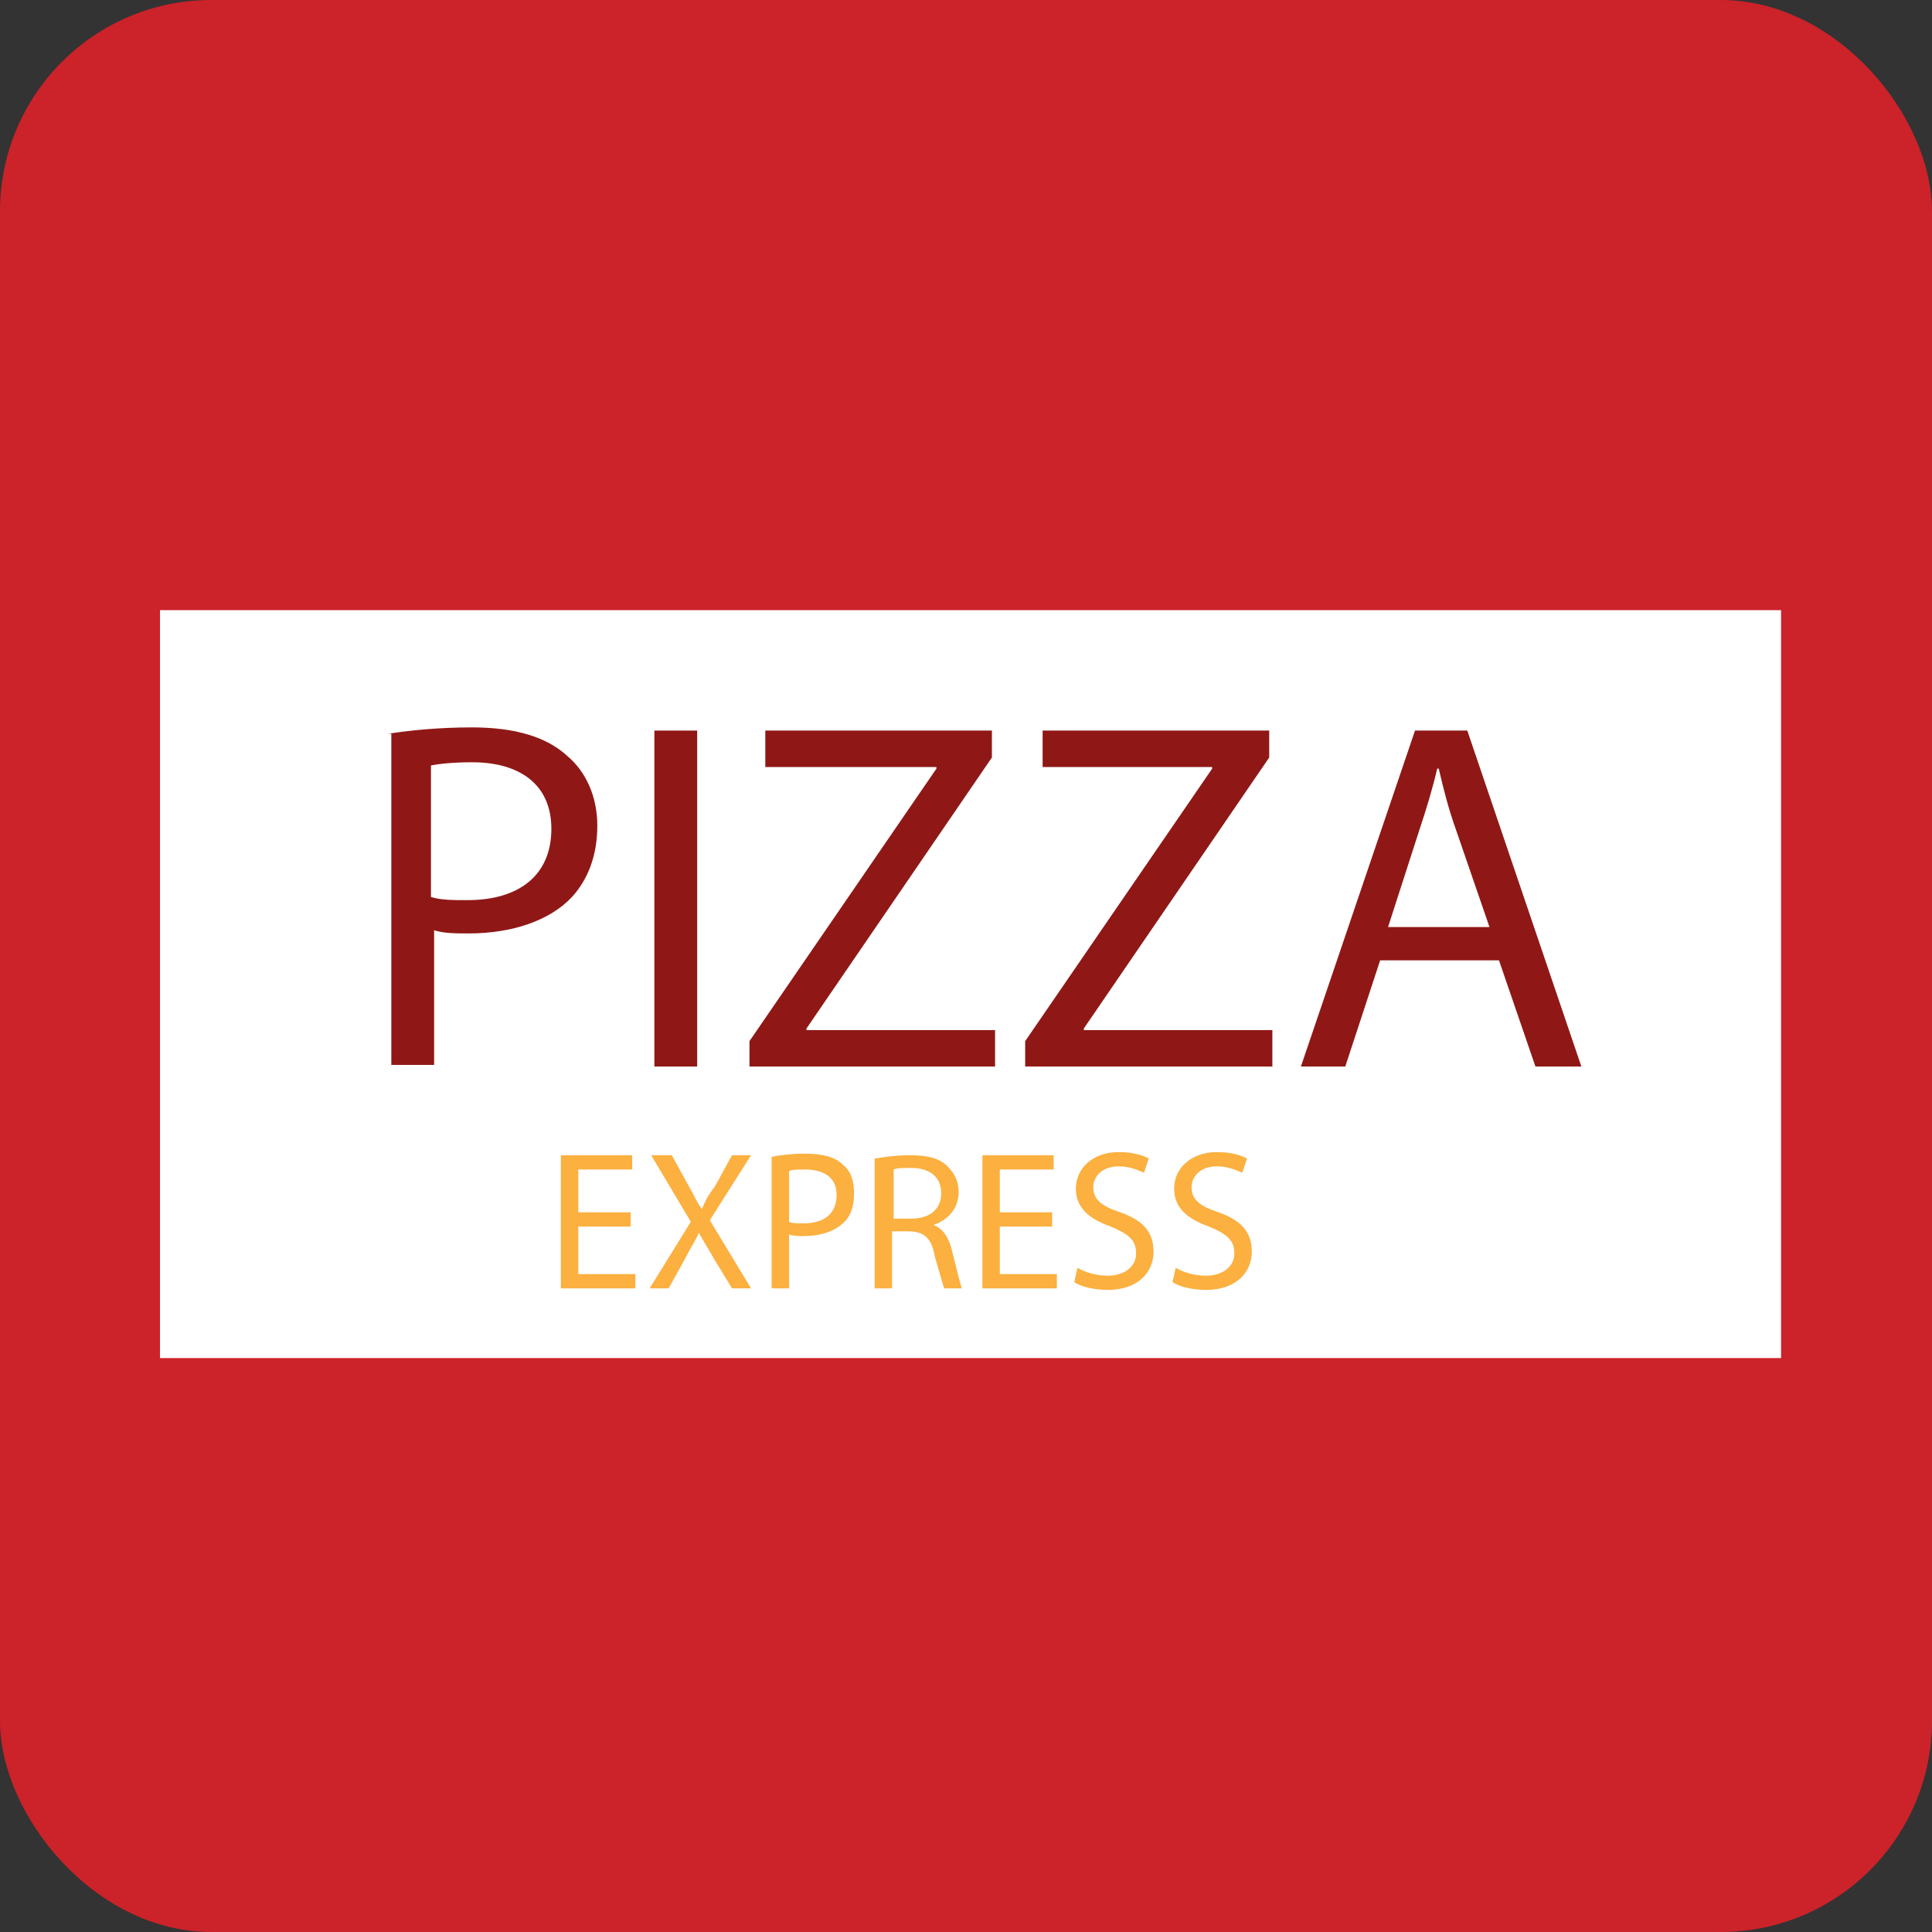 <svg width="64" height="64" viewBox="0 0 64 64" fill="none" xmlns="http://www.w3.org/2000/svg">
<rect x="0" y="0" width="64" height="64" fill="#333333" stroke="none"/>
<rect width="64" height="64" rx="7" fill="#CC2229"/>
<path d="M59 20.212H5.3V44.988H59V20.212Z" fill="white"/>
<path d="M12.858 24.306C13.541 24.201 14.486 24.096 15.64 24.096C17.058 24.096 18.108 24.411 18.79 25.041C19.42 25.566 19.787 26.406 19.787 27.351C19.787 28.348 19.473 29.136 18.948 29.713C18.213 30.5 16.953 30.921 15.536 30.921C15.116 30.921 14.696 30.921 14.381 30.816V35.277H12.963V24.306H12.858ZM14.276 29.713C14.591 29.818 15.011 29.818 15.483 29.818C17.215 29.818 18.265 28.978 18.265 27.456C18.265 25.986 17.215 25.251 15.64 25.251C15.011 25.251 14.538 25.304 14.276 25.356V29.713Z" fill="#8F1816"/>
<path d="M23.095 24.201V35.33H21.677V24.201H23.095Z" fill="#8F1816"/>
<path d="M24.827 34.49L31.021 25.461V25.409H25.352V24.201H32.858V25.094L26.716 34.07V34.123H32.963V35.33H24.827V34.49Z" fill="#8F1816"/>
<path d="M33.96 34.49L40.155 25.461V25.409H34.538V24.201H42.044V25.094L35.903 34.07V34.123H42.149V35.33H33.96V34.49Z" fill="#8F1816"/>
<path d="M45.719 31.813L44.564 35.33H43.094L46.874 24.201H48.606L52.385 35.33H50.863L49.656 31.813H45.719ZM49.341 30.71L48.239 27.509C47.976 26.774 47.819 26.144 47.661 25.461H47.609C47.451 26.144 47.241 26.826 47.031 27.456L45.981 30.71H49.341Z" fill="#8F1816"/>
<path d="M20.89 40.632H19.157V42.206H21.047V42.679H18.58V38.269H20.942V38.742H19.157V40.159H20.89V40.632V40.632Z" fill="#FBB040"/>
<path d="M24.249 42.679L23.672 41.734C23.462 41.367 23.304 41.104 23.147 40.842C23.042 41.104 22.884 41.314 22.674 41.734L22.149 42.679H21.52L22.884 40.474L21.572 38.269H22.254L22.832 39.319C22.989 39.582 23.094 39.844 23.252 40.054C23.357 39.792 23.462 39.582 23.672 39.319L24.249 38.269H24.879L23.514 40.422L24.879 42.679H24.249Z" fill="#FBB040"/>
<path d="M25.561 38.322C25.824 38.269 26.191 38.217 26.664 38.217C27.241 38.217 27.661 38.322 27.924 38.584C28.186 38.794 28.291 39.109 28.291 39.529C28.291 39.949 28.186 40.264 27.976 40.474C27.661 40.789 27.189 40.947 26.611 40.947C26.454 40.947 26.296 40.947 26.139 40.894V42.679H25.561V38.322ZM26.139 40.474C26.244 40.526 26.401 40.526 26.611 40.526C27.294 40.526 27.714 40.212 27.714 39.582C27.714 39.004 27.294 38.742 26.664 38.742C26.401 38.742 26.244 38.742 26.139 38.794V40.474Z" fill="#FBB040"/>
<path d="M29.026 38.374C29.289 38.322 29.709 38.269 30.128 38.269C30.758 38.269 31.126 38.374 31.388 38.637C31.598 38.847 31.756 39.109 31.756 39.477C31.756 40.054 31.388 40.422 30.916 40.579C31.231 40.684 31.441 40.999 31.546 41.471C31.703 42.101 31.808 42.521 31.861 42.679H31.283C31.231 42.574 31.126 42.154 30.968 41.629C30.863 40.999 30.601 40.789 30.076 40.789H29.551V42.679H28.974V38.374H29.026ZM29.604 40.369H30.181C30.811 40.369 31.178 40.054 31.178 39.529C31.178 38.952 30.758 38.689 30.181 38.689C29.919 38.689 29.709 38.689 29.604 38.742V40.369Z" fill="#FBB040"/>
<path d="M34.853 40.632H33.12V42.206H35.01V42.679H32.543V38.269H34.905V38.742H33.12V40.159H34.853V40.632Z" fill="#FBB040"/>
<path d="M35.692 41.996C35.955 42.154 36.322 42.259 36.69 42.259C37.267 42.259 37.635 41.944 37.635 41.524C37.635 41.104 37.425 40.894 36.795 40.632C36.06 40.369 35.64 40.002 35.64 39.372C35.64 38.689 36.217 38.164 37.057 38.164C37.53 38.164 37.845 38.269 38.055 38.374L37.897 38.847C37.74 38.794 37.477 38.637 37.057 38.637C36.48 38.637 36.217 39.004 36.217 39.319C36.217 39.739 36.48 39.949 37.11 40.159C37.845 40.422 38.212 40.789 38.212 41.471C38.212 42.154 37.687 42.731 36.69 42.731C36.27 42.731 35.797 42.626 35.587 42.469L35.692 41.996Z" fill="#FBB040"/>
<path d="M38.947 41.996C39.21 42.154 39.577 42.259 39.945 42.259C40.522 42.259 40.889 41.944 40.889 41.524C40.889 41.104 40.679 40.894 40.05 40.632C39.315 40.369 38.895 40.002 38.895 39.372C38.895 38.689 39.472 38.164 40.312 38.164C40.785 38.164 41.099 38.269 41.309 38.374L41.152 38.847C40.995 38.794 40.732 38.637 40.312 38.637C39.735 38.637 39.472 39.004 39.472 39.319C39.472 39.739 39.735 39.949 40.365 40.159C41.099 40.422 41.467 40.789 41.467 41.471C41.467 42.154 40.942 42.731 39.945 42.731C39.525 42.731 39.052 42.626 38.842 42.469L38.947 41.996Z" fill="#FBB040"/>
</svg>
